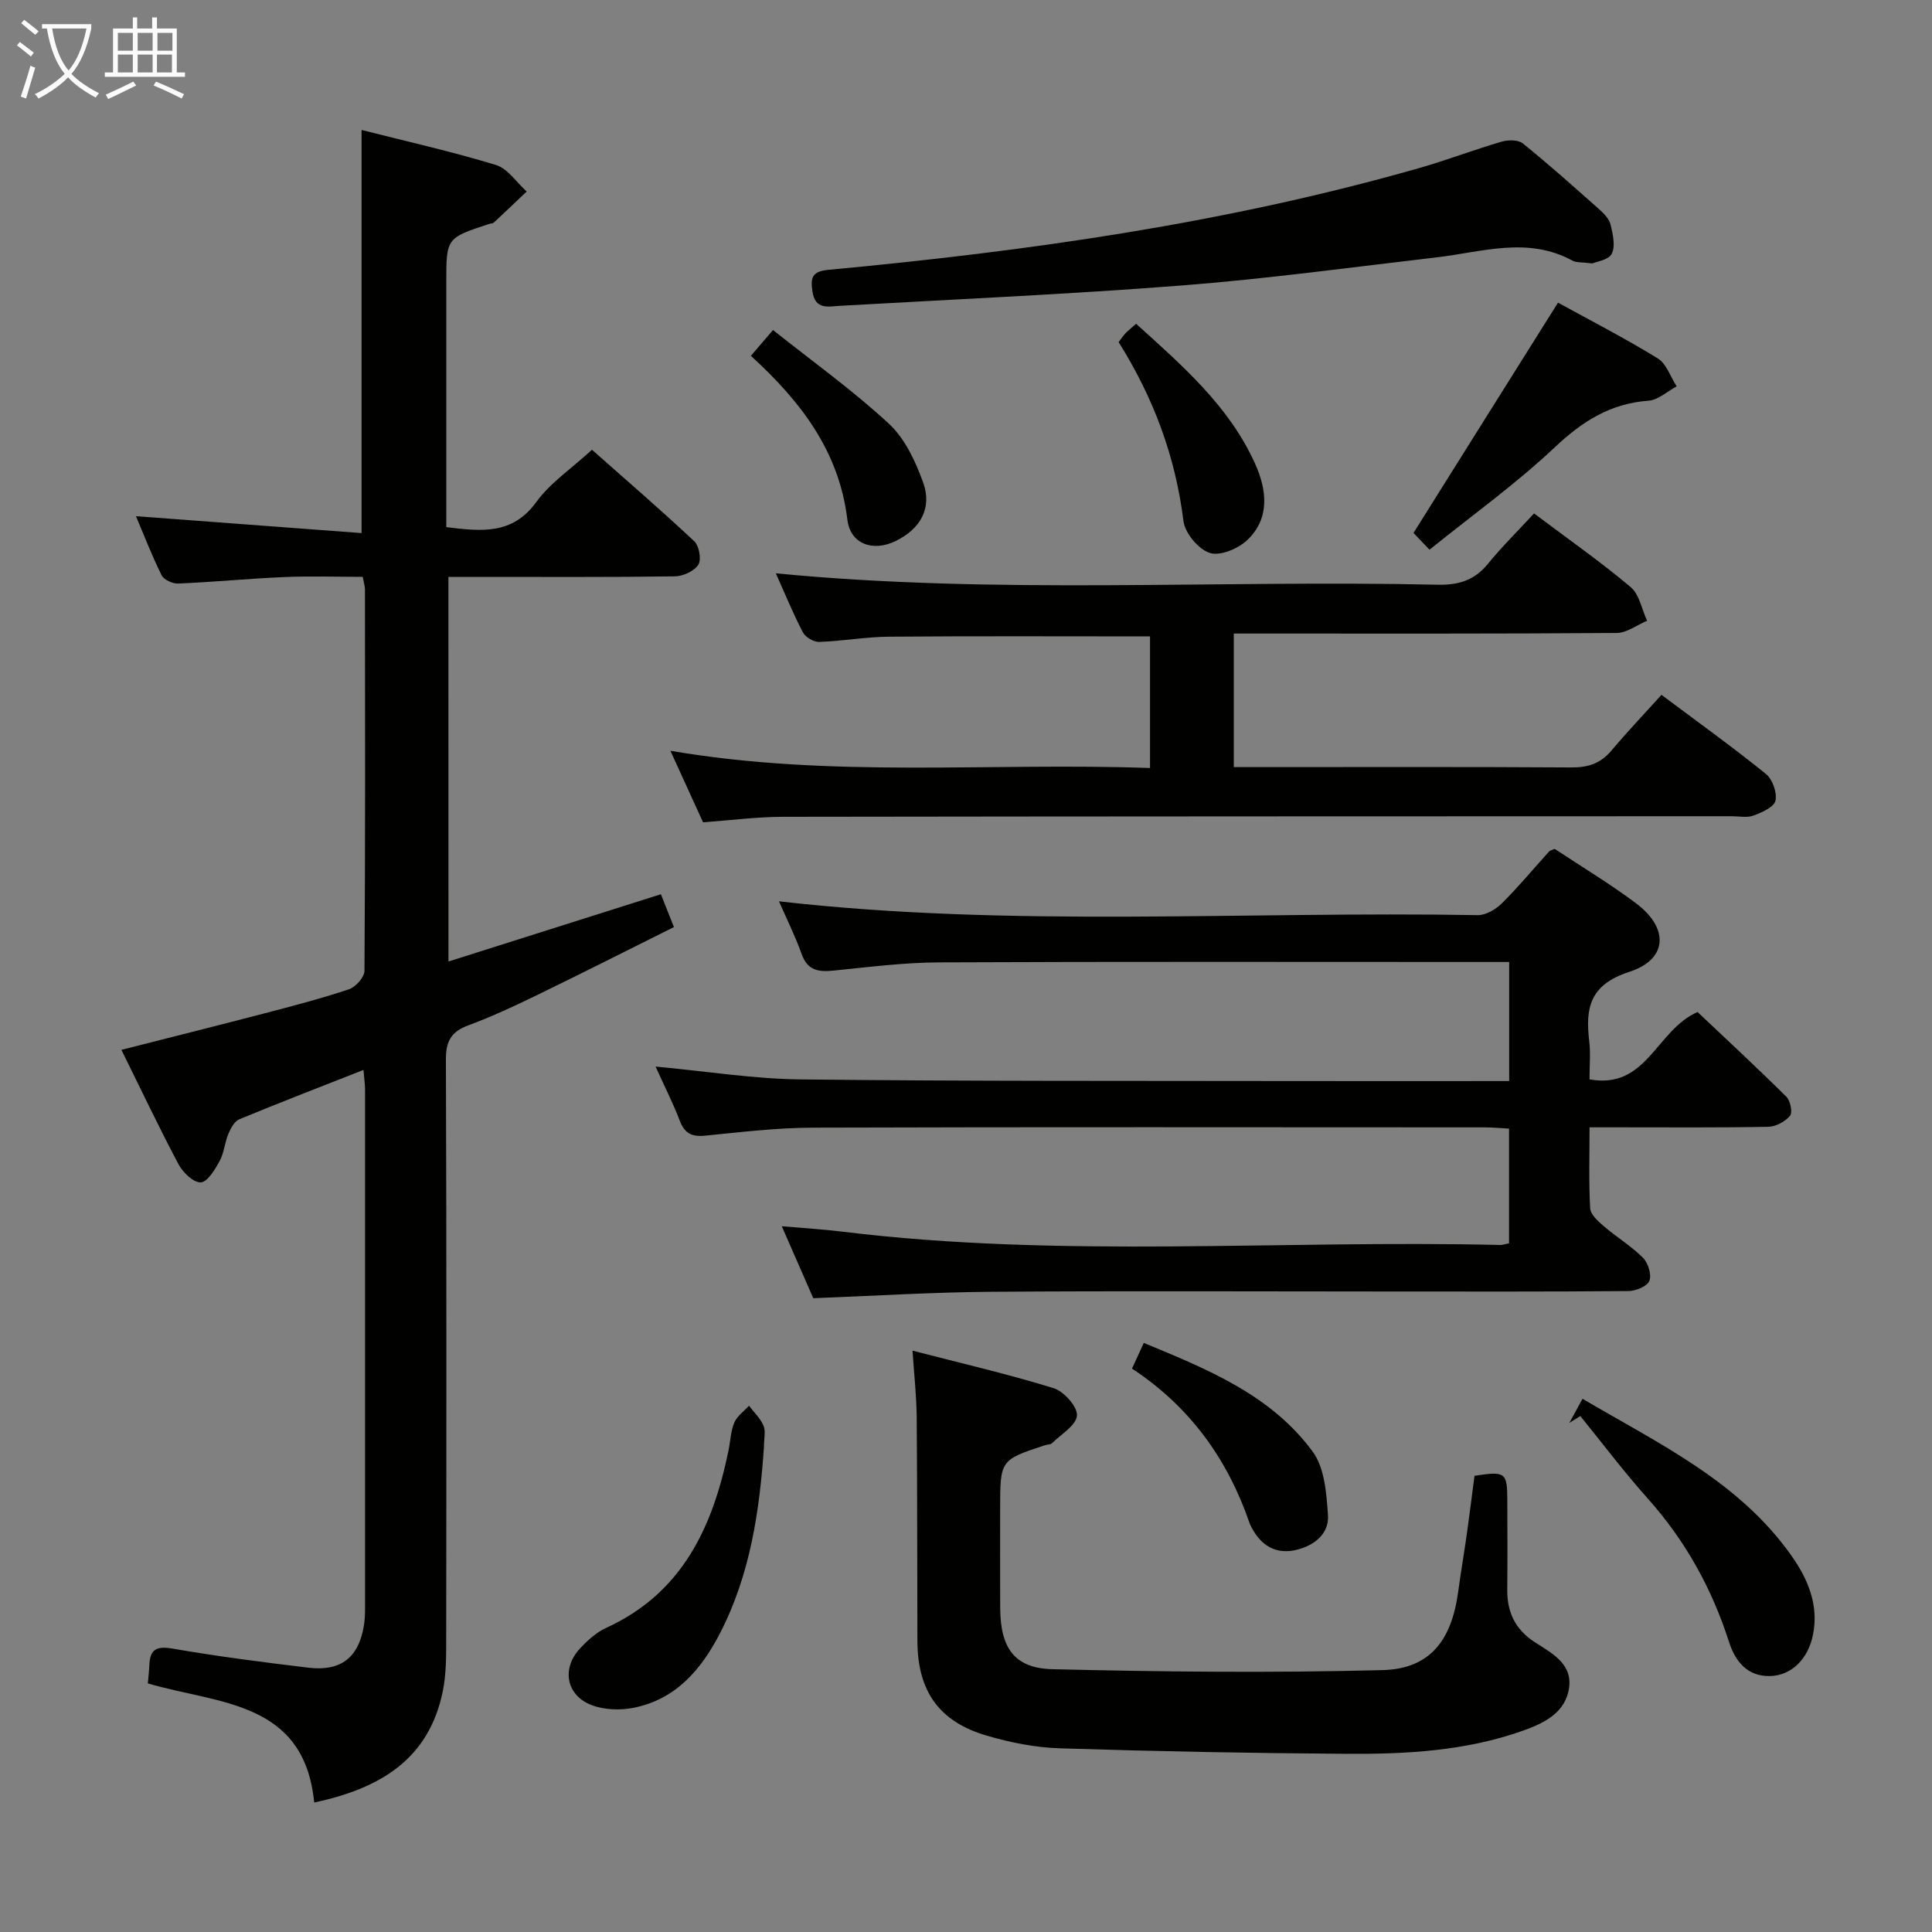 <svg enable-background="new 0 0 400 400" viewBox="0 0 400 400" xmlns="http://www.w3.org/2000/svg"><rect x="0" y="0" width="400" height="400" fill="#808080" stroke="none"/><g fill="#010100"><path d="m92.85 199.07c14.98-4.74 29.33-9.29 43.98-13.93.8 2.01 1.58 3.98 2.7 6.8-9.54 4.75-18.96 9.53-28.46 14.14-4.63 2.25-9.32 4.43-14.14 6.22-3.51 1.3-4.62 3.27-4.61 7.03.14 39.99.11 79.98.06 119.97 0 3.65.01 7.39-.72 10.93-2.89 14-12.95 20.06-26.61 22.96-2.07-21.14-19.91-20.36-34.44-24.66.1-1.23.26-2.5.31-3.78.13-3.29 1.48-4 4.85-3.42 9.32 1.62 18.71 2.82 28.11 3.95 6.73.8 10.4-2.14 11.46-8.72.19-1.14.24-2.32.24-3.48.01-35.83.01-71.65 0-107.48 0-1.11-.17-2.23-.33-4.08-8.89 3.5-17.34 6.75-25.71 10.22-1.01.42-1.79 1.87-2.26 3.02-.76 1.83-.89 3.95-1.83 5.66-.96 1.75-2.51 4.32-3.89 4.38-1.51.06-3.69-2.04-4.59-3.73-4.04-7.61-7.73-15.41-11.83-23.71 10.06-2.56 19.74-4.98 29.4-7.5 5.94-1.55 11.89-3.1 17.71-5.04 1.39-.46 3.2-2.5 3.21-3.83.18-26.33.13-52.65.1-78.98 0-.63-.22-1.27-.46-2.58-5.47 0-10.91-.19-16.34.05-7.3.31-14.58 1.03-21.88 1.34-1.15.05-2.96-.79-3.43-1.73-2.03-4.11-3.69-8.41-5.3-12.22 15.66 1.17 31.13 2.33 46.71 3.5 0-28.45 0-55.64 0-83.46 9.07 2.3 18.54 4.43 27.8 7.24 2.46.75 4.27 3.61 6.38 5.5-2.26 2.15-4.51 4.31-6.8 6.43-.22.2-.63.18-.95.28-8.89 2.91-8.89 2.91-8.89 12.16v44.99 5.63c7.33.89 13.7 1.61 18.65-5.22 2.88-3.96 7.21-6.86 11.51-10.8 6.69 5.92 14.07 12.28 21.18 18.94 1.01.95 1.52 3.8.84 4.86-.85 1.33-3.16 2.38-4.86 2.41-13.66.19-27.33.11-40.99.11-1.81 0-3.63 0-5.89 0 .01 26.53.01 52.72.01 79.63z"/><path d="m135.73 220.82c10.54.98 20.27 2.55 30.02 2.66 34.32.39 68.64.28 102.96.34 14.46.03 28.93 0 43.75 0 0-8.31 0-16.18 0-24.65-2 0-3.78 0-5.56 0-37.49 0-74.98-.09-112.46.08-7.29.03-14.58.97-21.85 1.7-3.12.32-5.4 0-6.62-3.43-1.34-3.75-3.13-7.33-4.69-10.91 48.15 5.49 96.45 2.01 144.66 2.86 1.68.03 3.74-1.19 5.01-2.45 3.42-3.39 6.51-7.12 9.75-10.7.2-.23.58-.3 1.17-.58 5.54 3.67 11.39 7.19 16.83 11.26 6.88 5.15 6.63 11.63-1.39 14.22-8.18 2.65-9.11 7.48-8.27 14.41.29 2.44.05 4.95.05 7.84 11.9 2.16 13.79-10.22 22.37-13.94 5.78 5.46 12.19 11.4 18.39 17.54.83.82 1.32 3.26.75 3.94-1 1.2-2.92 2.25-4.48 2.28-10.33.2-20.66.11-30.99.11-1.8 0-3.6 0-6.03 0 0 5.93-.18 11.37.13 16.78.08 1.29 1.64 2.68 2.82 3.69 2.65 2.27 5.69 4.11 8.13 6.56 1.06 1.07 1.81 3.51 1.3 4.77-.46 1.13-2.81 2.09-4.34 2.1-16.66.15-33.32.09-49.98.09-27.32 0-54.65-.14-81.97.06-12.12.09-24.23.85-36.81 1.33-1.97-4.49-4.07-9.31-6.52-14.9 4.56.4 8.56.63 12.53 1.12 45.31 5.56 90.81 1.67 136.2 2.76.48.01.96-.17 1.84-.34 0-7.69 0-15.43 0-23.75-1.63-.09-3.4-.26-5.16-.26-46.32-.01-92.64-.09-138.95.06-7.46.02-14.92.92-22.36 1.66-2.79.28-4.25-.52-5.24-3.15-1.35-3.54-3.09-6.94-4.99-11.16z"/><path d="m317.61 106.3c7.34 5.52 13.91 10.11 20 15.25 1.81 1.52 2.3 4.6 3.4 6.97-2.1.88-4.19 2.52-6.3 2.53-24.49.18-48.99.12-73.48.12-1.81 0-3.61 0-5.79 0v27.65h5.43c21.49 0 42.99-.07 64.48.07 3.45.02 6.03-.82 8.27-3.48 3.3-3.92 6.85-7.65 10.37-11.55 7.9 5.91 14.92 10.95 21.63 16.38 1.36 1.1 2.34 3.88 1.97 5.54-.3 1.33-2.82 2.43-4.56 3.08-1.32.49-2.96.13-4.46.13-65.48.02-130.97.02-196.45.12-5.45.01-10.9.73-16.56 1.14-2.12-4.65-4.17-9.12-6.76-14.81 33.46 5.72 66.17 2.38 99.3 3.57 0-9.44 0-18.44 0-27.25-18.2 0-36.15-.09-54.09.06-4.8.04-9.59.92-14.4 1.08-1.14.04-2.85-.97-3.38-1.98-2.06-3.95-3.75-8.09-5.6-12.22 45.83 4.45 91.43 1.33 136.95 2.36 4.32.1 7.64-.86 10.43-4.27 2.92-3.58 6.24-6.86 9.6-10.49z"/><path d="m188.93 279.64c10.12 2.62 19.78 4.85 29.22 7.77 2.12.66 4.96 3.84 4.82 5.66-.15 2.04-3.28 3.88-5.18 5.74-.31.3-.95.25-1.42.4-9.3 3.06-9.3 3.06-9.3 13.25 0 6.83-.03 13.66.01 20.5.05 8.2 2.91 12.44 10.83 12.63 22.76.55 45.56.78 68.31.19 9.8-.25 14.31-6.09 15.68-16.22.56-4.11 1.26-8.21 1.84-12.32.55-3.92 1.04-7.85 1.54-11.69 6.4-.99 6.77-.72 6.79 5 .02 6.17.06 12.33-.01 18.5-.06 4.69 1.63 8.3 5.66 10.92 3.44 2.24 7.77 4.39 7.16 9.31-.65 5.27-5.11 7.46-9.63 9.06-11.79 4.18-24.09 4.85-36.4 4.77-19.81-.13-39.62-.51-59.41-1.14-5.08-.16-10.25-1.19-15.14-2.62-9.92-2.91-14.32-9.25-14.36-19.58-.05-15.5-.02-30.99-.15-46.49-.04-4.28-.53-8.56-.86-13.64z"/><path d="m329.67 54.54c-2.15-.28-3.29-.13-4.11-.58-9.29-5.06-18.73-1.77-28.16-.67-17.47 2.03-34.91 4.42-52.43 5.79-23.67 1.85-47.41 2.89-71.12 4.24-2.4.14-5.07.86-5.64-2.96-.43-2.83-.11-4.17 3.26-4.49 41.32-3.86 82.32-9.64 122.34-21.07 5.73-1.64 11.32-3.78 17.04-5.46 1.36-.4 3.46-.43 4.43.35 5.43 4.39 10.64 9.04 15.86 13.68.97.86 2.04 1.98 2.32 3.16.47 1.96 1.03 4.41.24 6-.66 1.31-3.22 1.65-4.03 2.01z"/><path d="m324.92 294.59c.85-1.56 1.69-3.12 2.72-4.99 15.82 9.32 32.4 17.09 43.26 32.49 3.41 4.83 5.67 10.17 4.48 16.28-1.01 5.15-4.51 8.54-8.92 8.64-4.76.1-7.22-3.11-8.5-7.11-3.56-11.08-9.05-20.97-16.83-29.67-4.89-5.47-9.31-11.35-13.94-17.05-.75.46-1.51.94-2.27 1.41z"/><path d="m322.57 62.66c6.51 3.58 13.74 7.3 20.65 11.54 1.81 1.11 2.63 3.82 3.91 5.79-1.93 1.03-3.81 2.82-5.81 2.97-7.9.57-13.72 4.27-19.42 9.65-8.06 7.59-17.14 14.1-25.94 21.2-1.69-1.77-2.82-2.95-3.31-3.47 9.95-15.89 19.71-31.42 29.92-47.68z"/><path d="m158.17 299.53c-.89 13.09-2.79 26.37-9.09 38.59-3.86 7.49-9.12 13.7-17.85 15.45-2.78.56-6.08.46-8.7-.53-5.3-2-6.32-7.56-2.46-11.73 1.56-1.68 3.4-3.35 5.46-4.29 15.77-7.22 22.03-20.88 25.29-36.66.4-1.95.46-4.03 1.21-5.83.57-1.35 2-2.34 3.04-3.49 1.03 1.36 2.35 2.59 3 4.11.49 1.12.1 2.62.1 4.38z"/><path d="m234.37 283.35c.83-1.82 1.5-3.28 2.44-5.32 13.22 5.48 26.35 10.77 34.99 22.55 2.46 3.36 2.83 8.62 3.14 13.08.27 3.88-2.78 6.28-6.44 7.2-3.79.95-6.85-.42-8.91-3.8-.34-.56-.68-1.15-.9-1.77-4.56-13.24-12.36-24.07-24.32-31.94z"/><path d="m231.6 70.83c.62-.81.98-1.37 1.43-1.84.56-.58 1.21-1.09 2.19-1.96 9.56 8.67 19.26 17.03 24.65 29.01 2.41 5.36 3.12 11.23-1.61 15.75-1.88 1.8-5.66 3.39-7.79 2.69-2.36-.77-5.14-4.11-5.45-6.61-1.65-13.29-6.14-25.43-13.42-37.04z"/><path d="m155.46 73.67c1.56-1.81 2.73-3.18 4.58-5.34 8.1 6.44 16.47 12.44 23.97 19.37 3.33 3.07 5.54 7.81 7.12 12.2 1.92 5.33-.6 9.65-5.75 12.14-4.64 2.25-9.33.61-9.94-4.44-1.7-14.11-9.56-24.42-19.98-33.93z"/></g><path d="m6.4 11.7c-1-.8-1.9-1.6-2.9-2.3l.6-.7c.9.7 1.9 1.4 2.9 2.2zm-2.1 8.3c.7-2.1 1.4-4.2 2-6.4.2.1.6.3 1 .4-.7 2.3-1.3 4.4-1.9 6.4zm3-12.8c-1.1-.9-2.1-1.7-2.9-2.4l.6-.7c1 .8 2 1.5 3 2.4zm1.4-1.3v-.9h10.2v.9c-.9 4.2-2.3 7.3-4.1 9.4 1.3 1.4 3.2 2.7 5.7 4-.2.2-.4.5-.7.9-2.5-1.4-4.4-2.7-5.7-4.2-1.4 1.5-3.5 3-6.1 4.4 0 0 0 0-.1-.1-.3-.4-.5-.7-.7-.8 2.7-1.3 4.7-2.8 6.2-4.2-1.8-2.2-3-5.3-3.7-9.4zm9.2 0h-7.1c.6 3.8 1.7 6.7 3.4 8.7 1.7-2 2.9-4.8 3.7-8.7z" fill="#fafbfa"/><path d="m31.6 3.6h.9v2.3h4.1v9.1h1.7v.9h-16.6v-.9h1.7v-9.1h4.1v-2.3h.9v2.3h3.1v-2.3zm-4 13.3.6.8c-1.9.9-3.8 1.9-5.8 2.8-.2-.3-.3-.6-.5-.9 2-.9 3.9-1.8 5.7-2.7zm-3.2-10.1v3.7h3.1v-3.7zm0 4.5v3.7h3.1v-3.7zm4.1-4.5v3.7h3.1v-3.7zm0 4.5v3.7h3.1v-3.7zm9.1 9.1c-2.1-1.1-4.1-2-5.8-2.7l.5-.8c2.2.9 4.1 1.8 5.8 2.6zm-1.9-13.6h-3.1v3.7h3.1zm-3.2 4.5v3.7h3.1v-3.7z" fill="#fafbfa"/></svg>